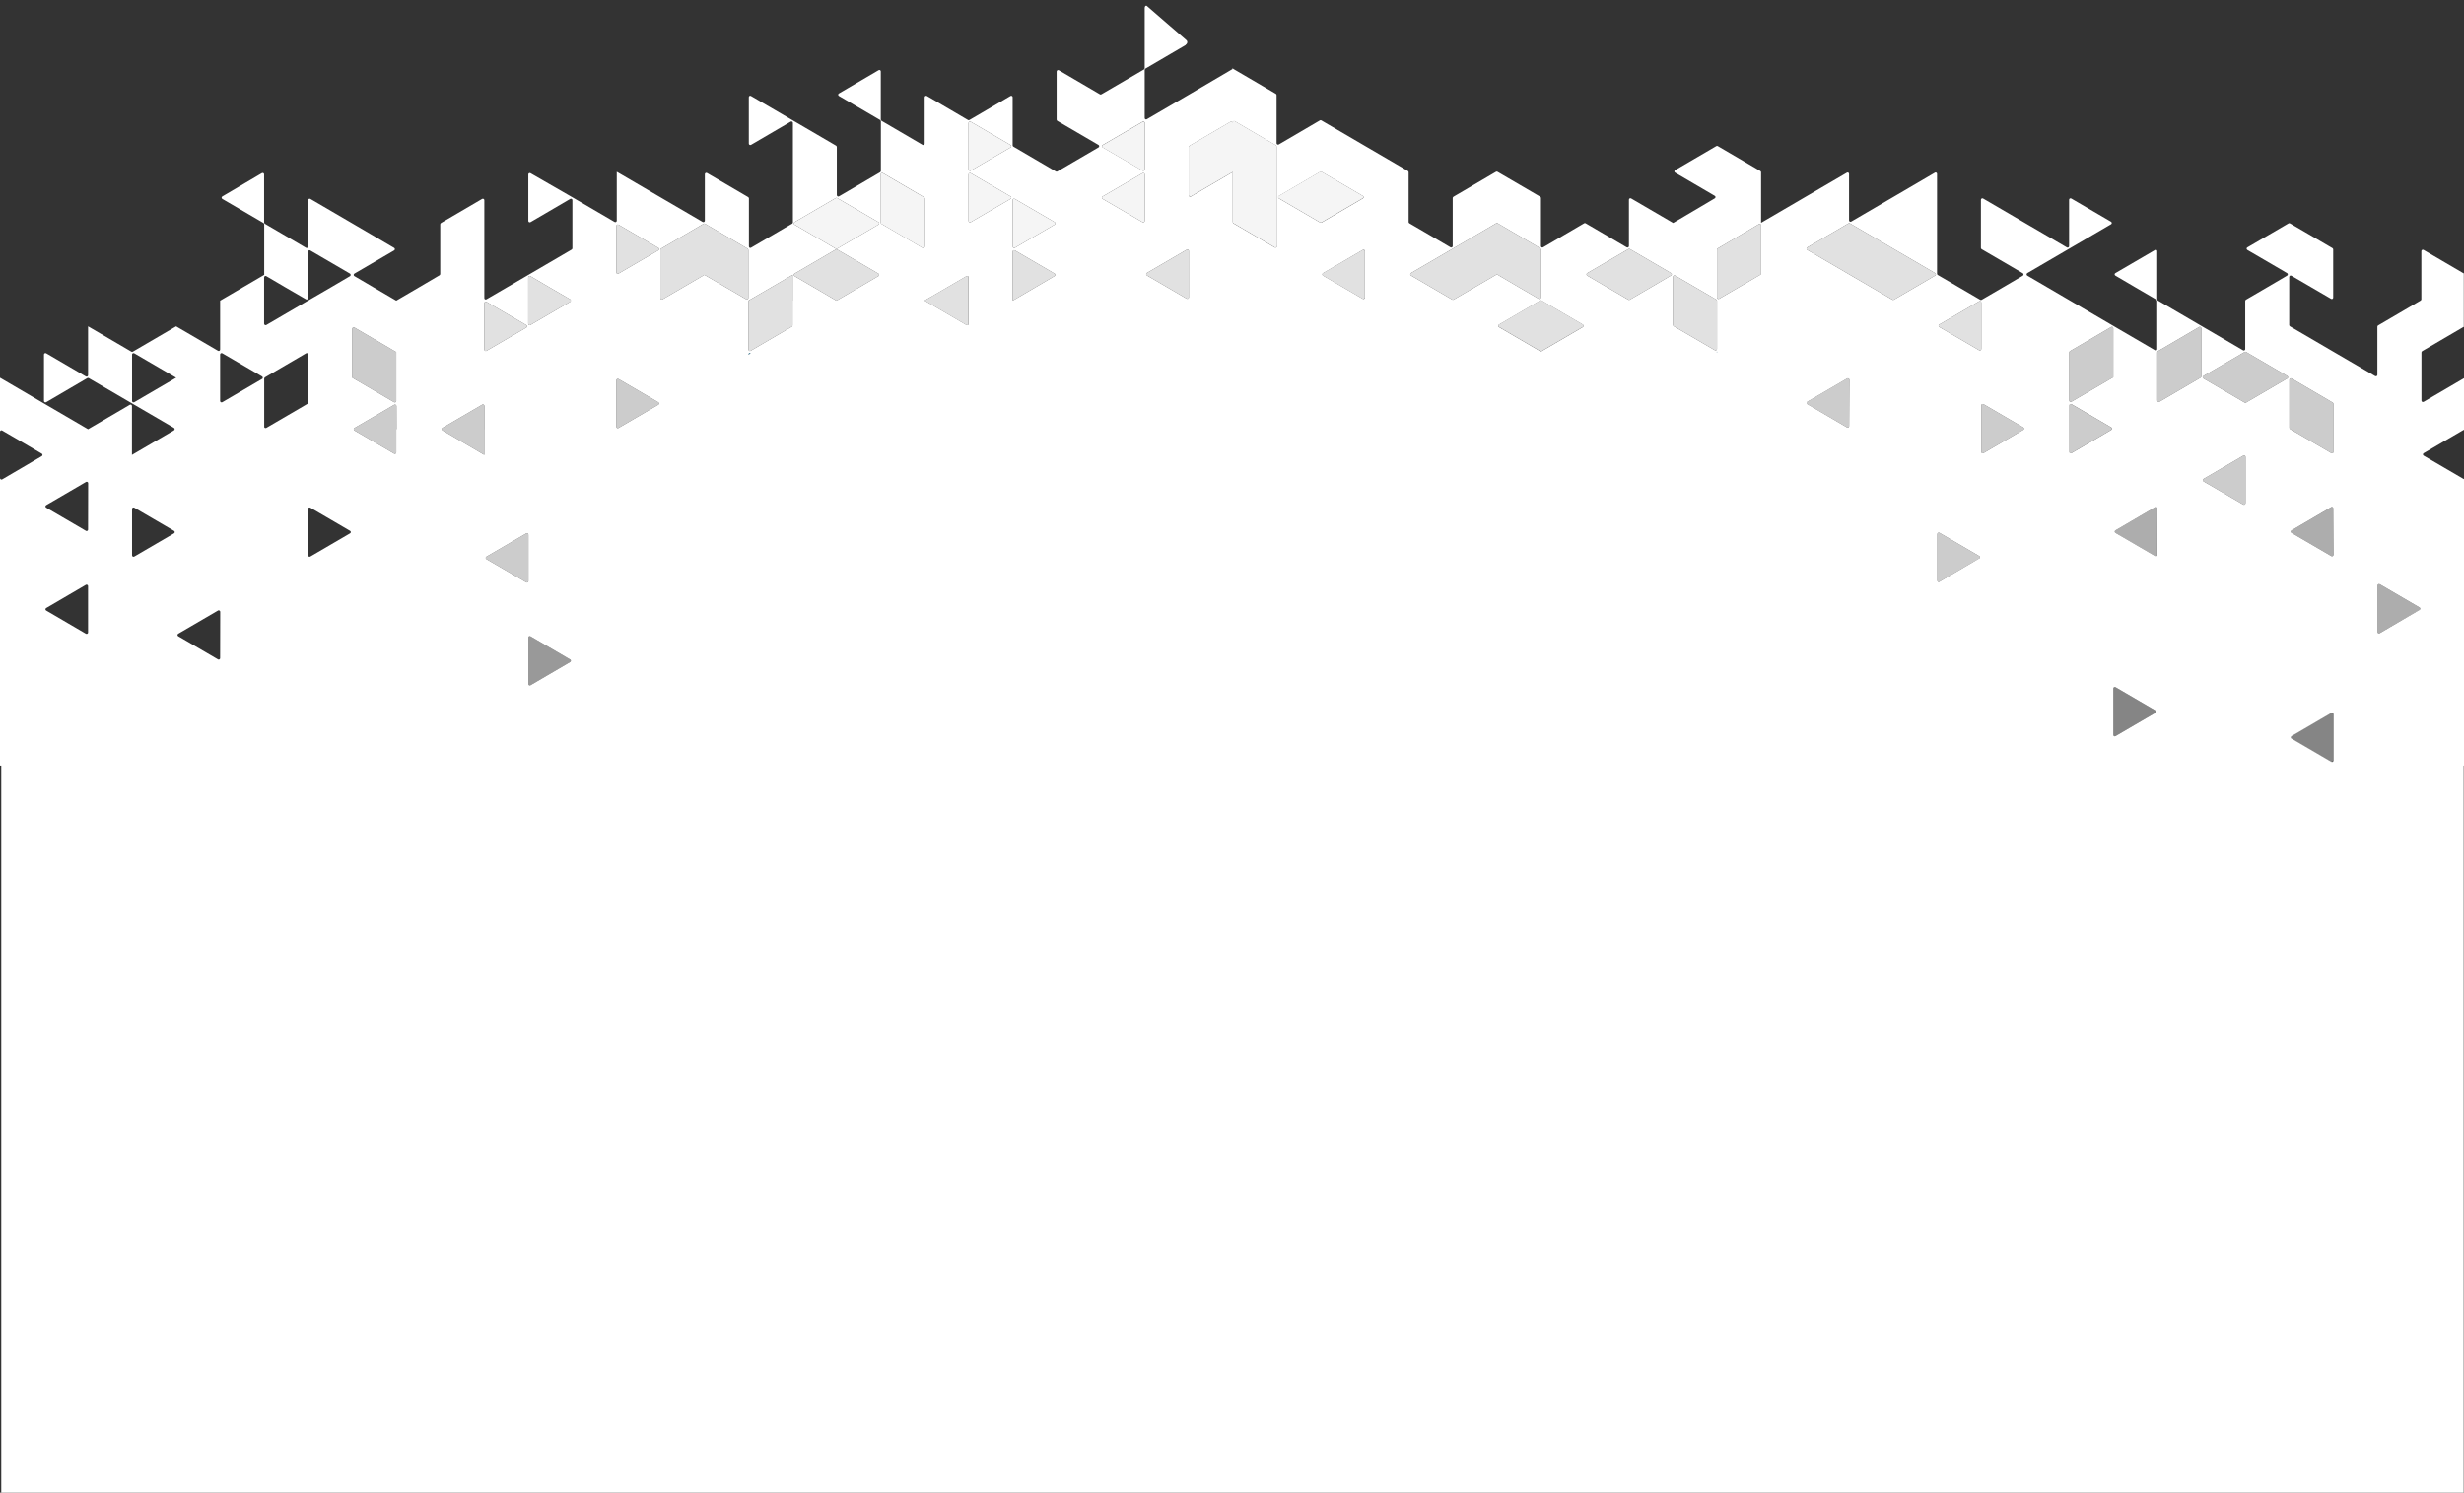 <?xml version="1.0" encoding="utf-8"?>
<!-- Generator: Adobe Illustrator 25.0.0, SVG Export Plug-In . SVG Version: 6.00 Build 0)  -->
<svg version="1.1" id="Layer_1" xmlns="http://www.w3.org/2000/svg" xmlns:xlink="http://www.w3.org/1999/xlink" x="0px" y="0px"
	 viewBox="0 0 2560 1551" style="enable-background:new 0 0 2560 1551;" xml:space="preserve">
<rect x="0" y="0" width="2560" height="1551" fill="#333333" stroke="none"/>
<style type="text/css">
	.st0{fill:#FFFFFF;}
	.st1{fill:none;}
	.st2{opacity:0.5;fill:#FFFFFF;enable-background:new    ;}
	.st3{opacity:0.75;fill:#FFFFFF;enable-background:new    ;}
	.st4{opacity:0.85;fill:#FFFFFF;enable-background:new    ;}
	.st5{opacity:0.5;fill:#009FE3;enable-background:new    ;}
	.st6{opacity:0.95;fill:#FFFFFF;enable-background:new    ;}
	.st7{opacity:0.4;fill:#FFFFFF;enable-background:new    ;}
	.st8{opacity:0.6;fill:#FFFFFF;enable-background:new    ;}
</style>
<g id="Layer_1_1_">
	<rect x="1.3" y="792.6" class="st0" width="2558.4" height="758.6"/>
	<path class="st0" d="M89.3,677.6l-42.8-25c-0.5-0.3-1-0.3-1.5,0l-42.7,25c-0.7,0.4-1.6,0.2-2.1-0.6c-0.1-0.2-0.2-0.5-0.2-0.8v56.1
		l89.3-52.2c0.7-0.4,1-1.3,0.6-2C89.7,677.9,89.5,677.7,89.3,677.6z"/>
	<polygon class="st1" points="686.2,312.3 686.2,312.3 686.2,312.3 	"/>
	<path class="st1" d="M777.6,259.7c0-0.5-0.3-1-0.8-1.3l-44.2-25.9c-0.5-0.3-1-0.3-1.5,0l-44.2,25.9c-0.5,0.3-0.7,0.8-0.7,1.3v50
		c0,0.8,0.7,1.5,1.5,1.5c0.3,0,0.5-0.1,0.7-0.2l20.6-12l22.9-13.4l22.9,13.4l20.6,12c0.7,0.4,1.6,0.2,2.1-0.6
		c0.1-0.2,0.2-0.5,0.2-0.7V259.7z"/>
	<path class="st1" d="M777.6,368.4l2.2-1.3c-0.7-0.4-1.6-0.2-2,0.5C777.7,367.9,777.6,368.1,777.6,368.4z"/>
	<path class="st1" d="M683.9,257.6l-41.3-24.1c-0.7-0.4-1.6-0.2-2,0.5c-0.1,0.2-0.2,0.5-0.2,0.8V283c0,0.8,0.6,1.5,1.5,1.5
		c0.3,0,0.5-0.1,0.8-0.2l41.3-24.1c0.7-0.4,1-1.3,0.6-2.1C684.4,257.9,684.2,257.7,683.9,257.6z"/>
	<path class="st1" d="M592.4,311l-20.7-12l-20.6-12c-0.7-0.4-1.6-0.2-2.1,0.6c-0.1,0.2-0.2,0.5-0.2,0.7v48.2c0,0.8,0.7,1.5,1.5,1.5
		c0.3,0,0.5-0.1,0.7-0.2l41.3-24.1c0.7-0.4,1-1.3,0.6-2C592.9,311.4,592.7,311.1,592.4,311z"/>
	<path class="st1" d="M800.5,299l-22.9,13.4l0,0v50.8c0,0.8,0.7,1.5,1.5,1.5c0.3,0,0.5-0.1,0.8-0.2l42.7-25c0.5-0.3,0.8-0.8,0.8-1.3
		v-52.6l0,0L800.5,299z"/>
	<path class="st1" d="M592.4,685.3l-41.3-24.1c-0.7-0.4-1.6-0.2-2.1,0.6c-0.1,0.2-0.2,0.5-0.2,0.7v48.2c0,0.8,0.7,1.5,1.5,1.5
		c0.3,0,0.5-0.1,0.7-0.2l41.3-24.1c0.7-0.4,1-1.3,0.5-2.1C592.8,685.6,592.7,685.4,592.4,685.3z"/>
	<path class="st1" d="M683.9,418l-41.3-24.1c-0.7-0.4-1.6-0.2-2,0.5c-0.1,0.2-0.2,0.5-0.2,0.8v48.2c0,0.8,0.6,1.5,1.5,1.5
		c0.3,0,0.5-0.1,0.8-0.2l41.3-24.1c0.7-0.4,1-1.4,0.5-2.1C684.3,418.3,684.1,418.1,683.9,418z"/>
	<path class="st1" d="M1049.9,150.6l-41.3-24.1c-0.7-0.4-1.6-0.2-2.1,0.6c-0.1,0.2-0.2,0.5-0.2,0.7v48.2c0,0.8,0.7,1.5,1.5,1.5
		c0.3,0,0.5-0.1,0.7-0.2l41.3-24.1c0.7-0.4,1-1.3,0.6-2C1050.3,151,1050.1,150.8,1049.9,150.6z"/>
	<path class="st1" d="M1054.3,257.5l41.3-24.1c0.7-0.4,1-1.4,0.5-2.1c-0.1-0.2-0.3-0.4-0.5-0.5l-41.3-24.1c-0.7-0.4-1.6-0.2-2,0.5
		c-0.1,0.2-0.2,0.5-0.2,0.8v48.2c0,0.8,0.6,1.5,1.5,1.5C1053.8,257.8,1054.1,257.7,1054.3,257.5z"/>
	<path class="st1" d="M1049.9,204.1l-41.3-24.1c-0.7-0.4-1.6-0.2-2.1,0.5c-0.1,0.2-0.2,0.5-0.2,0.8v48.2c0,0.8,0.7,1.5,1.5,1.5
		c0.3,0,0.5-0.1,0.8-0.2l41.3-24.1c0.7-0.4,1-1.3,0.6-2C1050.3,204.4,1050.1,204.2,1049.9,204.1z"/>
	<path class="st1" d="M1095.6,284.3l-41.3-24.1c-0.7-0.4-1.6-0.2-2,0.5c-0.1,0.2-0.2,0.5-0.2,0.8v50.8L1075,299l20.7-12.1
		c0.7-0.4,1-1.3,0.5-2.1C1096.1,284.6,1095.9,284.4,1095.6,284.3z"/>
	<path class="st1" d="M1004.1,286.9L983.5,299l-22.9,13.4l0,0l43.5,25.4c0.7,0.4,1.6,0.2,2.1-0.5c0.1-0.2,0.2-0.5,0.2-0.8v-48.2
		c0-0.8-0.7-1.5-1.5-1.5C1004.6,286.7,1004.3,286.8,1004.1,286.9z"/>
	<path class="st1" d="M912.6,284.3l-42.8-25c-0.5-0.3-1-0.3-1.5,0l-42.8,25c-0.7,0.4-1,1.4-0.5,2.1c0.1,0.2,0.3,0.4,0.5,0.5
		l20.7,12.1l22.9,13.4L892,299l20.7-12.1c0.7-0.4,1-1.3,0.6-2C913.1,284.6,912.9,284.4,912.6,284.3z"/>
	<path class="st1" d="M960.6,206.3c0-0.5-0.3-1-0.8-1.3l-42.7-25c-0.7-0.4-1.6-0.2-2,0.5c-0.1,0.2-0.2,0.5-0.2,0.8v50
		c0,0.5,0.3,1,0.7,1.3l42.7,25c0.7,0.4,1.6,0.2,2.1-0.5c0.1-0.2,0.2-0.5,0.2-0.8V206.3z"/>
	<path class="st1" d="M912.6,230.8l-42.8-25c-0.5-0.3-1-0.3-1.5,0l-42.8,25c-0.7,0.4-1,1.4-0.5,2.1c0.1,0.2,0.3,0.4,0.5,0.5l42.8,25
		c0.5,0.3,1,0.3,1.5,0l42.8-25c0.7-0.4,1-1.3,0.6-2C913.1,231.2,912.9,231,912.6,230.8z"/>
	<path class="st1" d="M180.8,944.9l-41.3-24.1c-0.7-0.4-1.6-0.2-2.1,0.5c-0.1,0.2-0.2,0.5-0.2,0.8v48.2c0,0.8,0.7,1.5,1.5,1.5
		c0.3,0,0.5-0.1,0.8-0.2l41.3-24.1c0.7-0.4,1-1.4,0.5-2.1C181.2,945.2,181,945,180.8,944.9z"/>
	<path class="st1" d="M139.5,760.4c-0.7-0.4-1.6-0.2-2.1,0.6c-0.1,0.2-0.2,0.5-0.2,0.7v24.1l0,0v24.1c0,0.8,0.7,1.5,1.5,1.5
		c0.3,0,0.5-0.1,0.8-0.2l43.5-25.4l0,0L139.5,760.4z"/>
	<path class="st1" d="M226.5,1027.7l-41.3,24.1c-0.7,0.4-1,1.3-0.6,2c0.1,0.2,0.3,0.4,0.6,0.6l41.3,24.1c0.7,0.4,1.6,0.2,2.1-0.6
		c0.1-0.2,0.2-0.5,0.2-0.7V1029c0-0.8-0.7-1.5-1.5-1.5C226.9,1027.5,226.7,1027.6,226.5,1027.7z"/>
	<path class="st1" d="M89.2,894.1L48,918.2c-0.7,0.4-1,1.3-0.6,2c0.1,0.2,0.3,0.4,0.6,0.6l41.3,24.1c0.7,0.4,1.6,0.2,2.1-0.5
		c0.1-0.2,0.2-0.5,0.2-0.8v-48.2c0-0.8-0.6-1.5-1.5-1.5C89.8,893.8,89.5,893.9,89.2,894.1z"/>
	<path class="st1" d="M272.2,784.5L231,760.4c-0.7-0.4-1.6-0.2-2.1,0.5c-0.1,0.2-0.2,0.5-0.2,0.8v48.2c0,0.8,0.7,1.5,1.5,1.5
		c0.3,0,0.5-0.1,0.8-0.2l41.3-24.1c0.7-0.4,0.9-1.4,0.5-2.1C272.6,784.8,272.5,784.6,272.2,784.5z"/>
	<path class="st1" d="M89.2,1001L48,1025.1c-0.7,0.4-1,1.3-0.6,2c0.1,0.2,0.3,0.4,0.6,0.6l41.3,24.1c0.7,0.4,1.6,0.2,2.1-0.6
		c0.1-0.2,0.2-0.5,0.2-0.7v-48.2c0-0.8-0.7-1.5-1.5-1.5C89.7,1000.8,89.5,1000.9,89.2,1001z"/>
	<path class="st1" d="M366,341.7v24.1l0,0v26.7l0,0l43.5,25.4c0.7,0.4,1.6,0.2,2.1-0.5c0.1-0.2,0.2-0.5,0.2-0.8v-50.8l0,0
		l-43.5-25.4c-0.7-0.4-1.6-0.2-2.1,0.5C366.1,341.2,366,341.4,366,341.7z"/>
	<path class="st1" d="M500.9,420.6l-41.3,24.1c-0.7,0.4-1,1.3-0.6,2c0.1,0.2,0.3,0.4,0.6,0.6l20.6,12.1l22.9,13.4v-50.8
		c0-0.8-0.7-1.5-1.5-1.5C501.4,420.4,501.1,420.5,500.9,420.6z"/>
	<path class="st1" d="M548.9,555.5c0-0.8-0.7-1.5-1.5-1.5c-0.3,0-0.5,0.1-0.8,0.2l-41.3,24.1c-0.7,0.4-1,1.4-0.5,2.1
		c0.1,0.2,0.3,0.4,0.5,0.5l41.3,24.1c0.7,0.4,1.6,0.2,2.1-0.5c0.1-0.2,0.2-0.5,0.2-0.8V555.5z"/>
	<path class="st1" d="M505.4,364.5l41.3-24.1c0.7-0.4,1-1.4,0.5-2.1c-0.1-0.2-0.3-0.4-0.5-0.5l-41.3-24.1c-0.7-0.4-1.6-0.2-2,0.5
		c-0.1,0.2-0.2,0.5-0.2,0.8v48.2c0,0.8,0.7,1.5,1.5,1.5C504.9,364.7,505.2,364.6,505.4,364.5z"/>
	<path class="st1" d="M320.2,812.5v-50.8c0-0.8-0.7-1.5-1.5-1.5c-0.3,0-0.5,0.1-0.8,0.2l-42.7,25c-0.5,0.3-0.8,0.8-0.8,1.3v50
		c0,0.8,0.7,1.5,1.5,1.5c0.3,0,0.5-0.1,0.7-0.2L320.2,812.5L320.2,812.5z"/>
	<path class="st1" d="M363.7,677.6l-41.3-24.1c-0.7-0.4-1.6-0.2-2.1,0.6c-0.1,0.2-0.2,0.5-0.2,0.7V703c0,0.8-0.7,1.5-1.5,1.5
		c-0.3,0-0.5-0.1-0.8-0.2l-20.6-12l-20.6-12c-0.7-0.4-1.6-0.2-2.1,0.5c-0.1,0.2-0.2,0.5-0.2,0.8v48.2c0,0.8,0.7,1.5,1.5,1.5
		c0.3,0,0.5-0.1,0.8-0.2l43.5-25.4l0,0l22.9-13.4l20.6-12.1c0.8,0,1.5-0.5,1.5-1.3C365.2,678.1,364.5,677.4,363.7,677.6z"/>
	<path class="st1" d="M363.7,944.9l-41.3-24.1c-0.7-0.4-1.6-0.2-2.1,0.5c-0.1,0.2-0.2,0.5-0.2,0.8v48.2c0,0.8,0.7,1.5,1.5,1.5
		c0.3,0,0.5-0.1,0.8-0.2l41.3-24.1c0.7-0.4,1-1.3,0.6-2C364.1,945.2,363.9,945,363.7,944.9z"/>
	<path class="st1" d="M409.4,420.6l-41.3,24.1c-0.7,0.4-1,1.4-0.5,2.1c0.1,0.2,0.3,0.4,0.5,0.5l20.6,12.1l20.6,12
		c0.7,0.4,1.6,0.2,2.1-0.6c0.1-0.2,0.2-0.5,0.2-0.7v-48.2c0-0.8-0.7-1.5-1.5-1.5C409.9,420.4,409.7,420.5,409.4,420.6z"/>
	<path class="st1" d="M2239.2,738.2l-41.3-24.1c-0.7-0.4-1.6-0.2-2,0.5c-0.1,0.2-0.2,0.5-0.2,0.8v48.2c0,0.8,0.7,1.5,1.5,1.5
		c0.3,0,0.5-0.1,0.8-0.2l41.3-24.1c0.7-0.4,1-1.3,0.6-2C2239.6,738.5,2239.4,738.3,2239.2,738.2z"/>
	<path class="st1" d="M2239.2,527l-41.3,24.1c-0.7,0.4-1,1.3-0.6,2c0.1,0.2,0.3,0.4,0.6,0.6l41.3,24.1c0.7,0.4,1.6,0.2,2.1-0.5
		c0.1-0.2,0.2-0.5,0.2-0.8v-48.2c0-0.8-0.7-1.5-1.5-1.5C2239.6,526.8,2239.4,526.9,2239.2,527z"/>
	<path class="st1" d="M2284.9,339.8l-42.7,25c-0.5,0.3-0.7,0.8-0.7,1.3v50c0,0.8,0.7,1.5,1.5,1.5c0.3,0,0.5-0.1,0.8-0.2l42.7-25
		c0.5-0.3,0.8-0.8,0.8-1.3v-50c0-0.8-0.7-1.5-1.5-1.5C2285.4,339.6,2285.1,339.7,2284.9,339.8z"/>
	<path class="st1" d="M2102,444.1l-41.3-24.1c-0.7-0.4-1.6-0.2-2.1,0.5c-0.1,0.2-0.2,0.5-0.2,0.8v48.2c0,0.8,0.7,1.5,1.5,1.5
		c0.3,0,0.5-0.1,0.8-0.2l20.6-12l20.7-12.1c0.7-0.4,1-1.4,0.5-2.1C2102.4,444.5,2102.2,444.3,2102,444.1z"/>
	<path class="st1" d="M2330.6,473.5l-41.3,24.1c-0.7,0.4-1,1.4-0.5,2.1c0.1,0.2,0.3,0.4,0.5,0.5l41.3,24.1c0.7,0.4,1.6,0.2,2.1-0.6
		c0.1-0.2,0.2-0.5,0.2-0.7v-48.2c0-0.8-0.7-1.5-1.5-1.5C2331.1,473.3,2330.9,473.4,2330.6,473.5z"/>
	<path class="st1" d="M2195.7,365.2L2195.7,365.2v-24.1c0-0.8-0.7-1.5-1.5-1.5c-0.3,0-0.5,0.1-0.8,0.2l-42.7,25
		c-0.5,0.3-0.8,0.8-0.8,1.3v50c0,0.8,0.7,1.5,1.5,1.5c0.3,0,0.5-0.1,0.8-0.2l43.5-25.4l0,0V365.2z"/>
	<path class="st1" d="M2193.4,444.1l-41.3-24.1c-0.7-0.4-1.6-0.2-2.1,0.6c-0.1,0.2-0.2,0.5-0.2,0.7v48.2c0,0.8,0.7,1.5,1.5,1.5
		c0.3,0,0.5-0.1,0.8-0.2l20.6-12l20.6-12.1c0.7-0.4,1-1.3,0.6-2.1C2193.9,444.5,2193.7,444.3,2193.4,444.1z"/>
	<path class="st1" d="M2422.1,527l-41.3,24.1c-0.7,0.4-1,1.3-0.6,2c0.1,0.2,0.3,0.4,0.6,0.6l41.3,24.1c0.7,0.4,1.6,0.2,2-0.5
		c0.1-0.2,0.2-0.5,0.2-0.8v-48.2c0-0.8-0.7-1.5-1.5-1.5C2422.6,526.8,2422.4,526.9,2422.1,527z"/>
	<path class="st1" d="M2376.4,390.7l-42.8-25c-0.5-0.3-1-0.3-1.5,0l-42.8,25c-0.7,0.4-1,1.4-0.5,2.1c0.1,0.2,0.3,0.4,0.5,0.5
		l42.8,25c0.5,0.3,1,0.3,1.5,0l42.8-25c0.7-0.4,1-1.4,0.5-2.1C2376.8,391,2376.6,390.8,2376.4,390.7z"/>
	<path class="st1" d="M2423.6,418.3l-42.7-25c-0.7-0.4-1.6-0.2-2.1,0.5c-0.1,0.2-0.2,0.5-0.2,0.8v50c0,0.5,0.3,1,0.8,1.3l22.1,12.9
		l20.6,12c0.7,0.4,1.6,0.2,2-0.5c0.1-0.2,0.2-0.5,0.2-0.8v-50C2424.4,419,2424.1,418.5,2423.6,418.3z"/>
	<path class="st1" d="M2513.7,631.3l-41.3-24.1c-0.7-0.4-1.6-0.2-2,0.5c-0.1,0.2-0.2,0.5-0.2,0.8v48.2c0,0.8,0.6,1.5,1.5,1.5
		c0.3,0,0.5-0.1,0.8-0.2l41.3-24.1c0.7-0.4,1-1.4,0.5-2.1C2514.1,631.6,2513.9,631.4,2513.7,631.3z"/>
	<path class="st1" d="M2058.4,314.4c0-0.8-0.7-1.5-1.5-1.5c-0.3,0-0.5,0.1-0.8,0.2l-41.3,24.1c-0.7,0.4-1,1.4-0.5,2.1
		c0.1,0.2,0.3,0.4,0.5,0.5l41.3,24.1c0.7,0.4,1.6,0.2,2.1-0.6c0.1-0.2,0.2-0.5,0.2-0.7V314.4z"/>
	<path class="st1" d="M2422.1,740.8l-41.3,24.1c-0.7,0.4-1,1.3-0.6,2c0.1,0.2,0.3,0.4,0.6,0.6l41.3,24.1c0.7,0.4,1.6,0.2,2-0.5
		c0.1-0.2,0.2-0.5,0.2-0.8v-48.2c0-0.8-0.7-1.5-1.5-1.5C2422.6,740.6,2422.4,740.7,2422.1,740.8z"/>
	<path class="st1" d="M1187.1,180l-41.3,24.1c-0.7,0.4-1,1.3-0.6,2c0.1,0.2,0.3,0.4,0.6,0.6l41.3,24.1c0.7,0.4,1.6,0.2,2.1-0.5
		c0.1-0.2,0.2-0.5,0.2-0.8v-48.2c0-0.8-0.7-1.5-1.5-1.5C1187.6,179.8,1187.3,179.9,1187.1,180z"/>
	<path class="st1" d="M1415.8,203.6l-42.8-25c-0.5-0.3-1-0.3-1.5,0l-42.8,25c-0.7,0.4-1,1.3-0.6,2c0.1,0.2,0.3,0.4,0.6,0.6l42.8,25
		c0.5,0.3,1,0.3,1.5,0l42.8-25c0.7-0.4,1-1.3,0.6-2C1416.2,203.9,1416,203.7,1415.8,203.6z"/>
	<path class="st1" d="M1325.8,151l-42.7-25c-0.7-0.4-1.6-0.2-2.1,0.6c-0.1,0.2-0.2,0.5-0.2,0.7v0.6c0-0.8-0.7-1.5-1.5-1.5
		c-0.3,0-0.5,0.1-0.8,0.2l-42.7,25c-0.5,0.3-0.7,0.8-0.7,1.3v50c0,0.8,0.7,1.5,1.5,1.5c0.3,0,0.5-0.1,0.7-0.2l43.5-25.4v52
		c0,0.5,0.3,1,0.8,1.3l42.7,25c0.7,0.4,1.6,0.2,2-0.5c0.1-0.2,0.2-0.5,0.2-0.8V152.2C1326.5,151.7,1326.3,151.3,1325.8,151z"/>
	<path class="st1" d="M1598.8,310.5c0.7,0.4,1.6,0.2,2.1-0.5c0.1-0.2,0.2-0.5,0.2-0.8v-50c0-0.5-0.3-1-0.8-1.3L1556,232
		c-0.5-0.3-1-0.3-1.5,0l-45,26.3l-43.5,25.5c-0.7,0.4-1,1.4-0.5,2.1c0.1,0.2,0.3,0.4,0.5,0.5l20.7,12.1l22.1,12.9
		c0.5,0.3,1,0.3,1.5,0l22.1-12.9l22.1-12.9c0.5-0.3,1-0.3,1.5,0l22.1,12.9L1598.8,310.5z"/>
	<path class="st1" d="M1415.8,259.6l-41.3,24.1c-0.7,0.4-1,1.4-0.5,2.1c0.1,0.2,0.3,0.4,0.5,0.5l20.7,12.1l20.6,12
		c0.7,0.4,1.6,0.2,2.1-0.6c0.1-0.2,0.2-0.5,0.2-0.7v-48.2c0-0.8-0.7-1.5-1.5-1.5C1416.3,259.4,1416,259.5,1415.8,259.6z"/>
	<path class="st1" d="M2056.2,577.8l-41.2-24.1c-0.7-0.4-1.6-0.2-2,0.5c-0.1,0.2-0.2,0.5-0.2,0.8v48.2c0,0.8,0.7,1.5,1.5,1.5
		c0.3,0,0.5-0.1,0.8-0.2l41.3-24.1c0.7-0.4,0.9-1.3,0.5-2.1C2056.6,578.1,2056.5,577.9,2056.2,577.8z"/>
	<path class="st1" d="M1187.1,126.5l-41.3,24.1c-0.7,0.4-1,1.3-0.6,2c0.1,0.2,0.3,0.4,0.6,0.6l41.3,24.1c0.7,0.4,1.6,0.2,2.1-0.6
		c0.1-0.2,0.2-0.5,0.2-0.7v-48.2c0-0.8-0.7-1.5-1.5-1.5C1187.5,126.3,1187.3,126.4,1187.1,126.5z"/>
	<path class="st1" d="M1232.9,259.4l-41.3,24.1c-0.7,0.4-1,1.4-0.5,2.1c0.1,0.2,0.3,0.4,0.5,0.5l41.3,24.1c0.7,0.4,1.6,0.2,2.1-0.5
		c0.1-0.2,0.2-0.5,0.2-0.8v-48.2c0-0.8-0.7-1.5-1.5-1.5C1233.4,259.2,1233.1,259.3,1232.9,259.4z"/>
	<path class="st1" d="M1919,393.3l-41.3,24.1c-0.7,0.4-1,1.4-0.5,2.1c0.1,0.2,0.3,0.4,0.5,0.5l41.3,24.1c0.7,0.4,1.6,0.2,2.1-0.6
		c0.1-0.2,0.2-0.5,0.2-0.7v-48.2c0-0.8-0.7-1.5-1.5-1.5C1919.5,393.1,1919.2,393.2,1919,393.3z"/>
	<path class="st1" d="M1827.5,232.9l-42.8,25.3c-0.5,0.3-0.7,0.8-0.7,1.3v49.7c0,0.8,0.7,1.5,1.5,1.5c0.3,0,0.5-0.1,0.8-0.2l20.6-12
		l22.1-13c0.5-0.3,0.8-0.8,0.8-1.3v-50c0-0.8-0.7-1.5-1.6-1.5C1827.9,232.7,1827.7,232.8,1827.5,232.9z"/>
	<path class="st1" d="M1783.2,365.7h1.5C1784.3,365.4,1783.7,365.4,1783.2,365.7z"/>
	<path class="st1" d="M2010.5,283.8l-43.5-25.4l-45-26.3c-0.5-0.3-1-0.3-1.5,0l-42.8,25c-0.7,0.4-1,1.4-0.5,2.1
		c0.1,0.2,0.3,0.4,0.5,0.5l43.5,25.4l22.9,13.4l22.1,12.9c0.5,0.3,1,0.3,1.5,0l22.1-12.9l20.7-12.1c0.7-0.4,0.9-1.4,0.5-2.1
		C2010.9,284.1,2010.7,283.9,2010.5,283.8z"/>
	<path class="st1" d="M1784,362.6v-50c0-0.5-0.3-1-0.7-1.3l-22.1-12.9l-20.6-12c-0.7-0.4-1.6-0.2-2.1,0.5c-0.1,0.2-0.2,0.5-0.2,0.8
		v50c0,0.5,0.3,1,0.8,1.3l42.7,25c0.7,0.4,1.6,0.2,2-0.5C1783.9,363.2,1784,362.9,1784,362.6z"/>
	<path class="st1" d="M1736,283.8l-42.8-25c-0.5-0.3-1-0.3-1.5,0l-42.8,25c-0.7,0.4-1,1.4-0.5,2.1c0.1,0.2,0.3,0.4,0.5,0.5
		l20.7,12.1l22.1,12.9c0.5,0.3,1,0.3,1.5,0l22.1-12.9l20.6-12.1c0.7-0.4,1-1.4,0.5-2.1C1736.4,284.1,1736.2,283.9,1736,283.8z"/>
	<path class="st1" d="M1644.5,337.2l-42.8-25c-0.5-0.3-1-0.3-1.5,0l-42.8,25c-0.7,0.4-1,1.4-0.5,2.1c0.1,0.2,0.3,0.4,0.5,0.5
		l42.8,25c0.5,0.3,1,0.3,1.5,0l42.8-25c0.7-0.4,1-1.4,0.5-2.1C1644.9,337.5,1644.8,337.3,1644.5,337.2z"/>
	<path class="st0" d="M2560,497.8c-0.2,0-0.4-0.1-0.6-0.2l-41.3-24.1c-0.7-0.4-1-1.4-0.5-2.1c0.1-0.2,0.3-0.4,0.5-0.5l20.7-12.1
		l20.6-12c0.2-0.1,0.4-0.2,0.6-0.2v-53.6l-41.9,24.5c-0.7,0.4-1.6,0.2-2.1-0.5c-0.1-0.2-0.2-0.5-0.2-0.8v-50c0-0.5,0.3-1,0.7-1.3
		l42.7-25c0.2-0.1,0.4-0.2,0.6-0.2v-55.7c-0.2,0-0.4-0.1-0.6-0.2l-41.2-24.1c-0.7-0.4-1.6-0.2-2.1,0.5c-0.1,0.2-0.2,0.5-0.2,0.8v50
		c0,0.5-0.3,1-0.8,1.3l-44.2,25.9c-0.5,0.3-0.7,0.8-0.7,1.3v50c0,0.8-0.7,1.5-1.5,1.5c-0.3,0-0.5-0.1-0.8-0.2l-43.5-25.4l-45-26.3
		c-0.5-0.3-0.7-0.8-0.8-1.3v-50c0-0.8,0.7-1.5,1.5-1.5c0.3,0,0.5,0.1,0.8,0.2l20.6,12l20.6,12c0.7,0.4,1.6,0.2,2-0.5
		c0.1-0.2,0.2-0.5,0.2-0.8v-50c0-0.5-0.3-1-0.7-1.3l-44.2-25.8c-0.5-0.3-1-0.3-1.5,0l-42.8,25c-0.7,0.4-1,1.4-0.5,2.1
		c0.1,0.2,0.3,0.4,0.5,0.5l41.3,24.1c0.7,0.4,1,1.4,0.5,2.1c-0.1,0.2-0.3,0.4-0.5,0.5l-20.6,12.1l-22.1,12.9
		c-0.5,0.3-0.8,0.8-0.8,1.3v50c0,0.8-0.7,1.5-1.5,1.5c-0.3,0-0.5-0.1-0.7-0.2l-43.5-25.4l-45-26.3c-0.5-0.3-0.7-0.8-0.7-1.3v-50
		c0-0.8-0.7-1.5-1.5-1.5c-0.3,0-0.5,0.1-0.7,0.2l-41.3,24.1c-0.7,0.4-1,1.3-0.6,2c0.1,0.2,0.3,0.4,0.6,0.6l20.6,12.1l22.1,12.9
		c0.5,0.3,0.7,0.8,0.8,1.3v50c0,0.8-0.7,1.5-1.5,1.5c-0.3,0-0.5-0.1-0.7-0.2l-43.5-25.4l-45.7-26.7l-22.9-13.4l-20.7-12.1
		c-0.7-0.4-1-1.4-0.5-2.1c0.1-0.2,0.3-0.4,0.5-0.5l43.5-25.4l43.5-25.4c0.7-0.4,1-1.4,0.5-2.1c-0.1-0.2-0.3-0.4-0.5-0.5l-41.3-24.1
		c-0.7-0.4-1.6-0.2-2.1,0.5c-0.1,0.2-0.2,0.5-0.2,0.8v48.2c0,0.8-0.7,1.5-1.5,1.5c-0.3,0-0.5-0.1-0.8-0.2l-43.5-25.4l-43.5-25.4
		c-0.7-0.4-1.6-0.2-2.1,0.5c-0.1,0.2-0.2,0.5-0.2,0.8v50c0,0.5,0.3,1,0.7,1.3l42.8,25c0.7,0.4,1,1.4,0.5,2.1
		c-0.1,0.2-0.3,0.4-0.5,0.5l-20.6,12.1l-22.1,12.9c-0.5,0.3-1,0.3-1.5,0l-22.1-12.9l-22.1-12.9c-0.5-0.3-0.7-0.8-0.7-1.3V180.7
		c0-0.8-0.7-1.5-1.5-1.5c-0.3,0-0.5,0.1-0.7,0.2l-43.4,25.4l-43.5,25.4c-0.7,0.4-1.6,0.2-2.1-0.5c-0.1-0.2-0.2-0.5-0.2-0.8v-48.2
		c0-0.8-0.7-1.5-1.5-1.5c-0.3,0-0.5,0.1-0.7,0.2l-43.5,25.4l-45.7,26.7l0,0V179c0-0.5-0.3-1-0.8-1.3l-44.2-25.9
		c-0.5-0.3-1-0.3-1.5,0l-42.8,25c-0.7,0.4-1,1.3-0.6,2c0.1,0.2,0.3,0.4,0.6,0.6l41.2,24.1c0.7,0.4,1,1.3,0.5,2.1
		c-0.1,0.2-0.3,0.4-0.5,0.5l-43.3,25.6l-0.1-0.1l-43.5-25.4c-0.7-0.4-1.6-0.2-2.1,0.5c-0.1,0.2-0.2,0.5-0.2,0.8v48.2
		c0,0.8-0.7,1.5-1.5,1.5c-0.3,0-0.5-0.1-0.8-0.2l-42.7-25c-0.5-0.3-1-0.3-1.5,0l-42.7,25c-0.7,0.4-1.6,0.2-2-0.5
		c-0.1-0.2-0.2-0.5-0.2-0.8v-50c0-0.5-0.3-1-0.8-1.3l-44.4-25.9c-0.5-0.3-1-0.3-1.5,0l-44.2,25.9c-0.5,0.3-0.7,0.8-0.8,1.3v50
		c0,0.8-0.7,1.5-1.5,1.5c-0.3,0-0.5-0.1-0.8-0.2l-42.7-25c-0.5-0.3-0.8-0.8-0.8-1.3V179c0-0.5-0.3-1-0.7-1.3l-45-26.3l-45-26.3
		c-0.5-0.3-1-0.3-1.5,0l-42.7,25c-0.7,0.4-1.6,0.2-2.1-0.6c-0.1-0.2-0.2-0.5-0.2-0.7v-50c0-0.5-0.3-1-0.7-1.3l-44.2-25.9
		c-0.5-0.3-0.7-0.8-0.8-1.3v1.4l0,0L1235,98.5l-43.5,25.4c-0.7,0.4-1.6,0.2-2-0.5c-0.1-0.2-0.2-0.5-0.2-0.8v-50c0-0.5,0.3-1,0.7-1.3
		l42-24.6h-0.3l1.1-1c1-1.1,1-2.8,0-3.8l-41.2-35.7c-1-0.9-2.3,0.2-2.3,1.9v38.7l0,0v24.1c0,0.5-0.3,1-0.8,1.3L1144.3,98
		c-0.5,0.3-1,0.3-1.5,0l-42.7-25c-0.7-0.4-1.6-0.2-2.1,0.6c-0.1,0.2-0.2,0.5-0.2,0.7v50c0,0.5,0.3,1,0.7,1.3l42.8,25
		c0.7,0.4,1,1.4,0.5,2.1c-0.1,0.2-0.3,0.4-0.5,0.5l-42.8,25c-0.5,0.3-1,0.3-1.5,0l-44.2-25.9c-0.5-0.3-0.7-0.8-0.7-1.3v-50
		c0-0.8-0.7-1.5-1.5-1.5c-0.3,0-0.5,0.1-0.7,0.2l-42.7,25c-0.5,0.3-1,0.3-1.5,0l-42.7-25c-0.7-0.4-1.6-0.2-2.1,0.6
		c-0.1,0.2-0.2,0.5-0.2,0.7v48.2c0,0.8-0.7,1.5-1.5,1.5c-0.3,0-0.5-0.1-0.7-0.2l-42.7-25c-0.5-0.3-0.7-0.8-0.7-1.3v-50
		c0-0.8-0.7-1.5-1.5-1.5c-0.3,0-0.5,0.1-0.7,0.2l-41.3,24.2c-0.7,0.4-1,1.3-0.6,2c0.1,0.2,0.3,0.4,0.6,0.6l42.8,25
		c0.5,0.3,0.7,0.8,0.8,1.3v51.7c0,0.5-0.3,1-0.8,1.3l-42.7,25c-0.7,0.4-1.6,0.2-2.1-0.6c-0.1-0.2-0.2-0.5-0.2-0.7v-50
		c0-0.5-0.3-1-0.7-1.3l-45-26.3l-43.5-25.4c-0.7-0.4-1.6-0.2-2,0.5c-0.1,0.2-0.2,0.5-0.2,0.8v48.2c0,0.8,0.7,1.5,1.5,1.5
		c0.3,0,0.5-0.1,0.8-0.2l41.2-24.1c0.7-0.4,1.6-0.2,2.1,0.6c0.1,0.2,0.2,0.5,0.2,0.7v103.4c0,0.5-0.3,1-0.8,1.3l-42.7,25
		c-0.7,0.4-1.6,0.2-2-0.5c-0.1-0.2-0.2-0.5-0.2-0.8v-50c0-0.5-0.3-1-0.8-1.3l-42.7-25c-0.7-0.4-1.6-0.2-2.1,0.5
		c-0.1,0.2-0.2,0.5-0.2,0.8v48.2c0,0.8-0.7,1.5-1.5,1.5c-0.3,0-0.5-0.1-0.8-0.2l-43.5-25.4l-45.7-26.7v50.8c0,0.8-0.7,1.5-1.5,1.5
		c-0.3,0-0.5-0.1-0.8-0.2l-43.5-25.4L551.2,180c-0.7-0.4-1.6-0.2-2.1,0.5c-0.1,0.2-0.2,0.5-0.2,0.8v48.2c0,0.8,0.7,1.5,1.5,1.5
		c0.3,0,0.5-0.1,0.8-0.2l41.2-24.1c0.7-0.4,1.6-0.2,2.1,0.5c0.1,0.2,0.2,0.5,0.2,0.8v50c0,0.5-0.3,1-0.7,1.3l-45,26.3l0,0L526,299
		l-20.6,12c-0.7,0.4-1.6,0.2-2-0.5c-0.1-0.2-0.2-0.5-0.2-0.8V208c0-0.8-0.7-1.5-1.5-1.5c-0.3,0-0.5,0.1-0.8,0.2l-42.7,25
		c-0.5,0.3-0.7,0.8-0.8,1.3v51.7c0,0.5-0.3,1-0.7,1.3l-22.1,13l-22.9,13.4L388.8,299l-20.6-12.1c-0.7-0.4-1-1.4-0.5-2.1
		c0.1-0.2,0.3-0.4,0.5-0.5l41.3-24.1c0.7-0.4,1-1.4,0.5-2.1c-0.1-0.2-0.3-0.4-0.5-0.5L366,232.1l-43.5-25.4
		c-0.7-0.4-1.6-0.2-2.1,0.5c-0.1,0.2-0.2,0.5-0.2,0.8v48.2c0,0.8-0.6,1.5-1.5,1.5c-0.3,0-0.5-0.1-0.8-0.2l-42.7-25
		c-0.5-0.3-0.8-0.8-0.8-1.3v-50c0-0.8-0.7-1.5-1.5-1.5c-0.3,0-0.5,0.1-0.8,0.2L231,204.1c-0.7,0.4-1,1.4-0.5,2.1
		c0.1,0.2,0.3,0.4,0.5,0.5l42.8,25c0.5,0.3,0.7,0.8,0.7,1.3v52.6L251.6,299l-22.9,13.4l0,0v50.8c0,0.8-0.7,1.5-1.5,1.5
		c-0.3,0-0.5-0.1-0.7-0.2L183,339.1l-45,26.3c-0.5,0.3-1,0.3-1.5,0l-45-26.3v50.8c0,0.8-0.7,1.5-1.5,1.5c-0.3,0-0.5-0.1-0.8-0.2
		L48,367.1c-0.7-0.4-1.6-0.2-2.1,0.5c-0.1,0.2-0.2,0.5-0.2,0.8v48.2c0,0.8,0.7,1.5,1.5,1.5c0.3,0,0.5-0.1,0.8-0.2l42.7-25
		c0.5-0.3,1-0.3,1.5,0l45,26.3l43.5,25.4c0.7,0.4,1,1.4,0.5,2.1c-0.1,0.2-0.3,0.4-0.5,0.5l-20.7,12.1l-22.9,13.4v-50.8
		c0-0.8-0.7-1.5-1.5-1.5c-0.3,0-0.5,0.1-0.7,0.2L91.5,446l-45.7-26.7L0,392.5v56.1c0-0.8,0.7-1.5,1.5-1.5c0.3,0,0.5,0.1,0.7,0.2
		l20.6,12l20.6,12.1c0.7,0.4,1,1.3,0.5,2.1c-0.1,0.2-0.3,0.4-0.5,0.5L2.3,498.1c-0.7,0.4-1.6,0.2-2.1-0.6c-0.1-0.2-0.2-0.5-0.2-0.7
		v298.8h2560V497.8z M91.5,657.2c0,0.8-0.7,1.5-1.5,1.5c-0.3,0-0.5-0.1-0.8-0.2L48,634.4c-0.7-0.4-1-1.3-0.6-2
		c0.1-0.2,0.3-0.4,0.6-0.6l41.2-24.1c0.7-0.4,1.6-0.2,2.1,0.6c0.1,0.2,0.2,0.5,0.2,0.7L91.5,657.2z M91.5,550.3
		c0,0.8-0.7,1.5-1.5,1.5c-0.3,0-0.5-0.1-0.7-0.2L48,527.5c-0.7-0.4-1-1.3-0.6-2c0.1-0.2,0.3-0.4,0.6-0.6l41.3-24.1
		c0.7-0.4,1.6-0.2,2.1,0.5c0.1,0.2,0.2,0.5,0.2,0.8L91.5,550.3z M180.8,554.2l-41.3,24.1c-0.7,0.4-1.6,0.2-2.1-0.5
		c-0.1-0.2-0.2-0.5-0.2-0.8v-48.2c0-0.8,0.7-1.5,1.5-1.5c0.3,0,0.5,0.1,0.8,0.2l41.3,24.1c0.7,0.4,1,1.4,0.5,2.1
		C181.2,553.9,181,554.1,180.8,554.2z M139.5,417.9c-0.7,0.4-1.6,0.2-2.1-0.5c-0.1-0.2-0.2-0.5-0.2-0.8v-24.1l0,0v-24.1
		c0-0.8,0.7-1.5,1.5-1.5c0.3,0,0.5,0.1,0.8,0.2l43.5,25.4l0,0L139.5,417.9z M228.7,683.9c0,0.8-0.7,1.5-1.5,1.5
		c-0.3,0-0.5-0.1-0.7-0.2l-41.3-24.1c-0.7-0.4-1-1.3-0.6-2c0.1-0.2,0.3-0.4,0.6-0.6l41.3-24.1c0.7-0.4,1.6-0.2,2.1,0.6
		c0.1,0.2,0.2,0.5,0.2,0.7L228.7,683.9z M272.2,393.8L231,417.9c-0.7,0.4-1.6,0.2-2.1-0.5c-0.1-0.2-0.2-0.5-0.2-0.8v-48.2
		c0-0.8,0.7-1.5,1.5-1.5c0.3,0,0.5,0.1,0.8,0.2l41.3,24.1c0.7,0.4,0.9,1.4,0.5,2.1C272.6,393.5,272.5,393.7,272.2,393.8L272.2,393.8
		z M274.5,443.4v-50c0-0.5,0.3-1,0.8-1.3l42.7-25c0.7-0.4,1.6-0.2,2,0.5c0.1,0.2,0.2,0.5,0.2,0.8v50.8l0,0l-43.5,25.4
		c-0.7,0.4-1.6,0.2-2.1-0.5C274.5,443.9,274.5,443.6,274.5,443.4L274.5,443.4z M363.7,554.2l-41.3,24.1c-0.7,0.4-1.6,0.2-2.1-0.5
		c-0.1-0.2-0.2-0.5-0.2-0.8v-48.2c0-0.8,0.7-1.5,1.5-1.5c0.3,0,0.5,0.1,0.8,0.2l41.3,24.1c0.7,0.4,1,1.3,0.6,2
		C364.1,553.9,363.9,554.1,363.7,554.2L363.7,554.2z M363.7,286.9L343.1,299l-22.9,13.3l0,0l-43.5,25.4c-0.7,0.4-1.6,0.2-2.1-0.6
		c-0.1-0.2-0.2-0.5-0.2-0.7v-48.2c0-0.8,0.7-1.5,1.5-1.5c0.3,0,0.5,0.1,0.7,0.2l20.6,12.1l20.7,12c0.7,0.4,1.6,0.2,2-0.5
		c0.1-0.2,0.2-0.5,0.2-0.8v-48.2c0-0.8,0.7-1.5,1.5-1.5c0.3,0,0.5,0.1,0.7,0.2l41.3,24.1c0.7,0.4,0.9,1.3,0.5,2.1
		C364.1,286.6,364,286.8,363.7,286.9L363.7,286.9z M411.7,446v24.1c0,0.8-0.7,1.5-1.5,1.5c-0.3,0-0.5-0.1-0.7-0.2l-20.6-12
		l-20.6-12.1c-0.7-0.4-1-1.4-0.5-2.1c0.1-0.2,0.3-0.4,0.5-0.5l41.3-24.1c0.7-0.4,1.6-0.2,2.1,0.6c0.1,0.2,0.2,0.5,0.2,0.7V446z
		 M411.7,365.8v50.8c0,0.8-0.7,1.5-1.5,1.5c-0.3,0-0.5-0.1-0.8-0.2L366,392.5l0,0v-26.7l0,0v-24.1c0-0.8,0.7-1.5,1.5-1.5
		c0.3,0,0.5,0.1,0.8,0.2L411.7,365.8L411.7,365.8z M503.2,446v26.7l-22.9-13.4l-20.6-12.1c-0.7-0.4-1-1.3-0.6-2
		c0.1-0.2,0.3-0.4,0.6-0.6l41.3-24.1c0.7-0.4,1.6-0.2,2.1,0.6c0.1,0.2,0.2,0.5,0.2,0.7V446z M503.2,363.2V315c0-0.8,0.7-1.5,1.5-1.5
		c0.3,0,0.5,0.1,0.8,0.2l41.3,24.1c0.7,0.4,1,1.4,0.5,2.1c-0.1,0.2-0.3,0.4-0.5,0.5l-41.3,24.1c-0.7,0.4-1.6,0.2-2-0.5
		C503.2,363.7,503.2,363.5,503.2,363.2L503.2,363.2z M546.7,605.1L505.4,581c-0.7-0.4-1-1.4-0.5-2.1c0.1-0.2,0.3-0.4,0.5-0.5
		l41.3-24.1c0.7-0.4,1.6-0.2,2.1,0.5c0.1,0.2,0.2,0.5,0.2,0.8v48.2c0,0.8-0.7,1.5-1.5,1.5C547.1,605.3,546.9,605.2,546.7,605.1
		L546.7,605.1z M592.4,687.9L551.2,712c-0.7,0.4-1.6,0.2-2.1-0.6c-0.1-0.2-0.2-0.5-0.2-0.7v-48.2c0-0.8,0.7-1.5,1.5-1.5
		c0.3,0,0.5,0.1,0.7,0.2l41.3,24.1c0.7,0.4,1,1.3,0.5,2.1C592.8,687.6,592.7,687.7,592.4,687.9L592.4,687.9z M592.4,313.6
		l-41.3,24.1c-0.7,0.4-1.6,0.2-2.1-0.6c-0.1-0.2-0.2-0.5-0.2-0.7v-48.2c0-0.8,0.7-1.5,1.5-1.5c0.3,0,0.5,0.1,0.7,0.2l20.6,12.1
		l20.7,12c0.7,0.4,1,1.3,0.6,2C592.9,313.3,592.7,313.5,592.4,313.6L592.4,313.6z M683.9,420.6l-41.3,24.1c-0.7,0.4-1.6,0.2-2-0.5
		c-0.1-0.2-0.2-0.5-0.2-0.8v-48.2c0-0.8,0.6-1.5,1.5-1.5c0.3,0,0.5,0.1,0.8,0.2l41.3,24.1c0.7,0.4,0.9,1.4,0.5,2.1
		C684.3,420.3,684.1,420.4,683.9,420.6L683.9,420.6z M683.9,260.2l-41.3,24.1c-0.7,0.4-1.6,0.2-2-0.5c-0.1-0.2-0.2-0.5-0.2-0.8
		v-48.2c0-0.8,0.7-1.5,1.5-1.5c0.3,0,0.5,0.1,0.8,0.2l41.3,24.1c0.7,0.4,0.9,1.4,0.5,2.1C684.3,259.9,684.1,260,683.9,260.2
		L683.9,260.2z M686.1,312.3L686.1,312.3z M775.4,311l-20.6-12l-22.9-13.4L709,299l-20.6,12c-0.7,0.4-1.6,0.2-2.1-0.6
		c-0.1-0.2-0.2-0.5-0.2-0.7v-50c0-0.5,0.3-1,0.7-1.3l44.2-25.9c0.5-0.3,1-0.3,1.5,0l44.2,25.9c0.5,0.3,0.7,0.8,0.8,1.3v50
		c0,0.8-0.7,1.5-1.5,1.5C775.8,311.2,775.6,311.1,775.4,311z M777.6,368.4c0-0.8,0.6-1.5,1.5-1.5c0.3,0,0.5,0.1,0.8,0.2L777.6,368.4
		z M823.4,312.3v25.9c0,0.5-0.3,1-0.8,1.3l-42.7,25c-0.7,0.4-1.6,0.2-2-0.5c-0.1-0.2-0.2-0.5-0.2-0.8v-50.9l0,0l22.9-13.3l22.9-13.4
		l0,0V312.3z M912.6,286.9L892,299l-22.9,13.4L846.2,299l-20.7-12.1c-0.7-0.4-1-1.4-0.5-2.1c0.1-0.2,0.3-0.4,0.5-0.5l42.8-25
		c0.5-0.3,1-0.3,1.5,0l42.8,25c0.7,0.4,1,1.3,0.6,2C913.1,286.6,912.9,286.8,912.6,286.9L912.6,286.9z M912.6,233.4l-42.8,25
		c-0.5,0.3-1,0.3-1.5,0l-42.8-25c-0.7-0.4-1-1.4-0.5-2.1c0.1-0.2,0.3-0.4,0.5-0.5l42.8-25c0.5-0.3,1-0.3,1.5,0l42.8,25
		c0.7,0.4,1,1.3,0.6,2C913.1,233.1,912.9,233.3,912.6,233.4L912.6,233.4z M958.4,257.5l-42.7-25c-0.5-0.3-0.7-0.8-0.7-1.3v-50
		c0-0.8,0.6-1.5,1.5-1.5c0.3,0,0.5,0.1,0.8,0.2l42.7,25c0.5,0.3,0.8,0.8,0.8,1.3v50c0,0.8-0.6,1.5-1.5,1.5
		C958.9,257.8,958.6,257.7,958.4,257.5L958.4,257.5z M1006.4,312.3v24.1c0,0.8-0.7,1.5-1.5,1.5c-0.3,0-0.5-0.1-0.8-0.2l-43.5-25.4
		l0,0l22.9-13.3l20.6-12c0.7-0.4,1.6-0.2,2.1,0.5c0.1,0.2,0.2,0.5,0.2,0.8L1006.4,312.3z M1049.9,206.7l-41.3,24.1
		c-0.7,0.4-1.6,0.2-2.1-0.5c-0.1-0.2-0.2-0.5-0.2-0.8v-48.2c0-0.8,0.7-1.5,1.5-1.5c0.3,0,0.5,0.1,0.8,0.2l41.3,24.1
		c0.7,0.4,1,1.3,0.6,2C1050.3,206.4,1050.1,206.6,1049.9,206.7L1049.9,206.7z M1049.9,153.2l-41.3,24.1c-0.7,0.4-1.6,0.2-2.1-0.6
		c-0.1-0.2-0.2-0.5-0.2-0.7v-48.2c0-0.8,0.7-1.5,1.5-1.5c0.3,0,0.5,0.1,0.7,0.2l41.3,24.1c0.7,0.4,1,1.3,0.6,2
		C1050.3,152.9,1050.1,153.1,1049.9,153.2L1049.9,153.2z M1052.1,208c0-0.8,0.6-1.5,1.5-1.5c0.3,0,0.5,0.1,0.8,0.2l41.3,24.1
		c0.7,0.4,1,1.4,0.5,2.1c-0.1,0.2-0.3,0.4-0.5,0.5l-41.3,24.1c-0.7,0.4-1.6,0.2-2-0.5c-0.1-0.2-0.2-0.5-0.2-0.8V208z M1095.6,286.9
		L1075,299l-22.9,13.4v-50.9c0-0.8,0.7-1.5,1.5-1.5c0.3,0,0.5,0.1,0.8,0.2l41.3,24.1c0.7,0.4,0.9,1.4,0.5,2.1
		C1096,286.6,1095.8,286.8,1095.6,286.9L1095.6,286.9z M1189.3,229.5c0,0.8-0.7,1.5-1.5,1.5c-0.3,0-0.5-0.1-0.8-0.2l-41.3-24.1
		c-0.7-0.4-1-1.3-0.6-2c0.1-0.2,0.3-0.4,0.6-0.6l41.3-24.1c0.7-0.4,1.6-0.2,2.1,0.5c0.1,0.2,0.2,0.5,0.2,0.8V229.5z M1189.3,176
		c0,0.8-0.7,1.5-1.5,1.5c-0.3,0-0.5-0.1-0.7-0.2l-41.3-24.1c-0.7-0.4-1-1.3-0.6-2c0.1-0.2,0.3-0.4,0.6-0.6l41.3-24.1
		c0.7-0.4,1.6-0.2,2.1,0.6c0.1,0.2,0.2,0.5,0.2,0.7V176z M1235.2,309c0,0.8-0.7,1.5-1.5,1.5c-0.3,0-0.5-0.1-0.8-0.2l-41.3-24.1
		c-0.7-0.4-1-1.4-0.5-2.1c0.1-0.2,0.3-0.4,0.5-0.5l41.3-24.1c0.7-0.4,1.6-0.2,2.1,0.5c0.1,0.2,0.2,0.5,0.2,0.8V309z M1326.6,255.8
		c0,0.8-0.7,1.5-1.5,1.5c-0.3,0-0.5-0.1-0.8-0.2l-42.7-25c-0.5-0.3-0.7-0.8-0.8-1.3v-52l-43.5,25.4c-0.7,0.4-1.6,0.2-2.1-0.6
		c-0.1-0.2-0.2-0.5-0.2-0.7v-50c0-0.5,0.3-1,0.7-1.3l42.7-25c0.7-0.4,1.6-0.2,2.1,0.5c0.1,0.2,0.2,0.5,0.2,0.8v-0.6
		c0-0.8,0.7-1.5,1.5-1.5c0.3,0,0.5,0.1,0.7,0.2l42.7,25c0.5,0.3,0.7,0.8,0.7,1.3V255.8z M1371.6,231.2l-42.8-25
		c-0.7-0.4-1-1.3-0.6-2c0.1-0.2,0.3-0.4,0.6-0.6l42.8-25c0.5-0.3,1-0.3,1.5,0l42.8,25c0.7,0.4,1,1.3,0.6,2c-0.1,0.2-0.3,0.4-0.6,0.6
		l-42.8,25C1372.6,231.5,1372,231.4,1371.6,231.2L1371.6,231.2z M1418.1,309.2c0,0.8-0.7,1.5-1.5,1.5c-0.3,0-0.5-0.1-0.7-0.2
		l-20.6-12l-20.7-12.1c-0.7-0.4-1-1.4-0.5-2.1c0.1-0.2,0.3-0.4,0.5-0.5l41.3-24.1c0.7-0.4,1.6-0.2,2.1,0.6c0.1,0.2,0.2,0.5,0.2,0.7
		V309.2z M1554.5,285.5l-22.1,12.9l-22.1,12.9c-0.5,0.3-1,0.3-1.5,0l-22.1-12.9l-20.7-12.1c-0.7-0.4-1-1.4-0.5-2.1
		c0.1-0.2,0.3-0.4,0.5-0.5l43.5-25.4l45-26.3c0.5-0.3,1-0.3,1.5,0l44.2,25.9c0.5,0.3,0.7,0.8,0.8,1.3v50c0,0.8-0.7,1.5-1.5,1.5
		c-0.3,0-0.5-0.1-0.8-0.2l-20.6-12l-22.1-13C1555.5,285.2,1555,285.2,1554.5,285.5L1554.5,285.5z M1644.5,339.9l-42.8,25
		c-0.5,0.3-1,0.3-1.5,0l-42.8-25c-0.7-0.4-1-1.4-0.5-2.1c0.1-0.2,0.3-0.4,0.5-0.5l42.8-25c0.5-0.3,1-0.3,1.5,0l42.8,25
		c0.7,0.4,0.9,1.4,0.5,2.1C1644.9,339.5,1644.7,339.7,1644.5,339.9L1644.5,339.9z M1736,286.4l-20.6,12.1l-22.1,12.9
		c-0.5,0.3-1,0.3-1.5,0l-22.1-12.9l-20.6-12.1c-0.7-0.4-1-1.4-0.5-2.1c0.1-0.2,0.3-0.4,0.5-0.5l42.8-25c0.5-0.3,1-0.3,1.5,0l42.8,25
		c0.7,0.4,0.9,1.4,0.5,2.1C1736.4,286,1736.2,286.2,1736,286.4z M1781.7,363.9L1739,339c-0.5-0.3-0.7-0.8-0.8-1.3v-50
		c0-0.8,0.7-1.5,1.5-1.5c0.3,0,0.5,0.1,0.8,0.2l20.6,12l22.1,12.9c0.5,0.3,0.7,0.8,0.7,1.3v50c0,0.8-0.7,1.5-1.5,1.5
		C1782.2,364.1,1781.9,364.1,1781.7,363.9L1781.7,363.9z M1783.2,365.7c0.5-0.3,1-0.3,1.5,0H1783.2z M1829.7,284.2
		c0,0.5-0.3,1-0.8,1.3l-22.1,12.9l-20.6,12c-0.7,0.4-1.6,0.2-2.1-0.5c-0.1-0.2-0.2-0.5-0.2-0.8v-49.6c0-0.5,0.3-1,0.7-1.3l42.8-25.3
		c0.7-0.4,1.6-0.2,2.1,0.5c0.1,0.2,0.2,0.5,0.2,0.7V284.2z M1921.2,442.8c0,0.8-0.7,1.5-1.5,1.5c-0.3,0-0.5-0.1-0.7-0.2l-41.2-24.1
		c-0.7-0.4-1-1.4-0.5-2.1c0.1-0.2,0.3-0.4,0.5-0.5l41.3-24.1c0.7-0.4,1.6-0.2,2.1,0.5c0.1,0.2,0.2,0.5,0.2,0.8L1921.2,442.8z
		 M2010.5,286.4l-20.7,12.1l-22.1,12.9c-0.5,0.3-1,0.3-1.5,0l-22.1-12.9l-22.9-13.4l-43.5-25.4c-0.7-0.4-1-1.4-0.5-2.1
		c0.1-0.2,0.3-0.4,0.5-0.5l42.8-25c0.5-0.3,1-0.3,1.5,0l45,26.3l43.5,25.4c0.7,0.4,1,1.3,0.6,2
		C2010.9,286,2010.7,286.2,2010.5,286.4L2010.5,286.4z M2056.2,580.3l-41.2,24.2c-0.7,0.4-1.6,0.2-2-0.5c-0.1-0.2-0.2-0.5-0.2-0.8
		V555c0-0.8,0.6-1.5,1.5-1.5c0.3,0,0.5,0.1,0.8,0.2l41.3,24.1c0.7,0.4,0.9,1.4,0.5,2.1C2056.6,580.1,2056.4,580.3,2056.2,580.3
		L2056.2,580.3z M2056.2,363.9l-41.3-24.1c-0.7-0.4-1-1.4-0.5-2.1c0.1-0.2,0.3-0.4,0.5-0.5l41.3-24.1c0.7-0.4,1.6-0.2,2.1,0.5
		c0.1,0.2,0.2,0.5,0.2,0.8v48.2c0,0.8-0.6,1.5-1.5,1.5C2056.7,364.1,2056.4,364.1,2056.2,363.9L2056.2,363.9z M2102,446.7
		l-20.6,12.1l-20.6,12c-0.7,0.4-1.6,0.2-2.1-0.5c-0.1-0.2-0.2-0.5-0.2-0.8v-48.2c0-0.8,0.7-1.5,1.5-1.5c0.3,0,0.5,0.1,0.8,0.2
		l41.3,24.1c0.7,0.4,1,1.4,0.5,2.1C2102.4,446.4,2102.2,446.6,2102,446.7z M2193.5,446.7l-20.6,12.1l-20.6,12
		c-0.7,0.4-1.6,0.2-2.1-0.5c-0.1-0.2-0.2-0.5-0.2-0.8v-48.2c0-0.8,0.7-1.5,1.5-1.5c0.3,0,0.5,0.1,0.7,0.2l41.3,24.1
		c0.7,0.4,0.9,1.4,0.5,2.1C2193.9,446.4,2193.7,446.6,2193.5,446.7L2193.5,446.7z M2195.7,392l-43.5,25.4c-0.7,0.4-1.6,0.2-2.1-0.5
		c-0.1-0.2-0.2-0.5-0.2-0.8v-50c0-0.5,0.3-1,0.8-1.3l42.7-25c0.7-0.4,1.6-0.2,2,0.5c0.1,0.2,0.2,0.5,0.2,0.8v24.1l0,0V392
		L2195.7,392L2195.7,392z M2239.2,740.8l-41.3,24.1c-0.7,0.4-1.6,0.2-2-0.5c-0.1-0.2-0.2-0.5-0.2-0.8v-48.2c0-0.8,0.6-1.5,1.5-1.5
		c0.3,0,0.5,0.1,0.8,0.2l41.3,24.1c0.7,0.4,0.9,1.3,0.5,2.1C2239.6,740.5,2239.4,740.7,2239.2,740.8L2239.2,740.8z M2241.5,576.5
		c0,0.8-0.7,1.5-1.5,1.5c-0.3,0-0.5-0.1-0.8-0.2l-41.3-24.1c-0.7-0.4-1-1.3-0.6-2c0.1-0.2,0.3-0.4,0.6-0.6l41.2-24.1
		c0.7-0.4,1.6-0.2,2.1,0.5c0.1,0.2,0.2,0.5,0.2,0.8L2241.5,576.5z M2287.2,391.1c0,0.5-0.3,1-0.8,1.3l-42.7,25
		c-0.7,0.4-1.6,0.2-2.1-0.5c-0.1-0.2-0.2-0.5-0.2-0.8v-50c0-0.5,0.3-1,0.7-1.3l42.7-25c0.7-0.4,1.6-0.2,2.1,0.6
		c0.1,0.2,0.2,0.5,0.2,0.7V391.1z M2332.9,523c0,0.8-0.7,1.5-1.5,1.5c-0.3,0-0.5-0.1-0.7-0.2l-41.3-24.1c-0.7-0.4-1-1.4-0.5-2.1
		c0.1-0.2,0.3-0.4,0.5-0.5l41.3-24.1c0.7-0.4,1.6-0.2,2.1,0.5c0.1,0.2,0.2,0.5,0.2,0.8V523z M2376.4,393.3l-42.8,25
		c-0.5,0.3-1,0.3-1.5,0l-42.8-25c-0.7-0.4-1-1.4-0.5-2.1c0.1-0.2,0.3-0.4,0.5-0.5l42.8-25c0.5-0.3,1-0.3,1.5,0l42.8,25
		c0.7,0.4,1,1.3,0.6,2.1C2376.9,393,2376.7,393.1,2376.4,393.3L2376.4,393.3z M2424.4,790.3c0,0.8-0.7,1.5-1.5,1.5
		c-0.3,0-0.5-0.1-0.8-0.2l-41.3-24.1c-0.7-0.4-1-1.3-0.6-2c0.1-0.2,0.3-0.4,0.6-0.6l41.3-24.1c0.7-0.4,1.6-0.2,2,0.5
		c0.1,0.2,0.2,0.5,0.2,0.8V790.3z M2424.4,576.5c0,0.8-0.6,1.5-1.5,1.5c-0.3,0-0.5-0.1-0.8-0.2l-41.3-24.1c-0.7-0.4-1-1.3-0.6-2
		c0.1-0.2,0.3-0.4,0.6-0.6l41.2-24.1c0.7-0.4,1.6-0.2,2,0.5c0.1,0.2,0.2,0.5,0.2,0.8L2424.4,576.5z M2424.4,469.5
		c0,0.8-0.6,1.5-1.5,1.5c-0.3,0-0.5-0.1-0.8-0.2l-20.6-12l-22.1-12.9c-0.5-0.3-0.7-0.8-0.8-1.3v-50c0-0.8,0.7-1.5,1.5-1.5
		c0.3,0,0.5,0.1,0.8,0.2l42.7,25c0.5,0.3,0.7,0.8,0.7,1.3V469.5z M2513.7,633.8l-41.3,24.2c-0.7,0.4-1.6,0.2-2-0.5
		c-0.1-0.2-0.2-0.5-0.2-0.8v-48.3c0-0.8,0.7-1.5,1.5-1.5c0.3,0,0.5,0.1,0.8,0.2l41.3,24.1c0.7,0.4,1,1.4,0.5,2.1
		C2514.1,633.5,2513.9,633.7,2513.7,633.8L2513.7,633.8z"/>
</g>
<g id="Layer_2_1_">
	<rect x="-20" y="-273" class="st1" width="2580.6" height="1064.8"/>
	<path class="st2" d="M0,732.4l89.3-52.2c0.7-0.4,1-1.3,0.6-2c-0.1-0.2-0.3-0.4-0.6-0.6l-42.8-25c-0.5-0.3-1-0.3-1.5,0l-42.7,25"/>
	<path class="st3" d="M2.3,840.6l20.6,12l20.6,12.1c0.7,0.4,1,1.4,0.5,2.1c-0.1,0.2-0.3,0.4-0.5,0.5L2.3,891.4"/>
	<path class="st2" d="M91.5,1050.5c0,0.8-0.7,1.5-1.5,1.5c-0.3,0-0.5-0.1-0.7-0.2L48,1027.7c-0.7-0.4-1-1.3-0.6-2
		c0.1-0.2,0.3-0.4,0.6-0.6l41.2-24.1c0.7-0.4,1.6-0.2,2.1,0.6c0.1,0.2,0.2,0.5,0.2,0.7L91.5,1050.5z"/>
	<path class="st3" d="M91.5,943.6c0,0.8-0.7,1.5-1.5,1.5c-0.3,0-0.5-0.1-0.8-0.2L48,920.8c-0.7-0.4-1-1.3-0.6-2
		c0.1-0.2,0.3-0.4,0.6-0.6l41.3-24.1c0.7-0.4,1.6-0.2,2.1,0.5c0.1,0.2,0.2,0.5,0.2,0.8L91.5,943.6z"/>
	<path class="st3" d="M180.8,947.5l-41.3,24.1c-0.7,0.4-1.6,0.2-2.1-0.5c-0.1-0.2-0.2-0.5-0.2-0.8v-48.2c0-0.8,0.7-1.5,1.5-1.5
		c0.3,0,0.5,0.1,0.8,0.2l41.3,24.1c0.7,0.4,1,1.4,0.5,2.1C181.2,947.2,181,947.4,180.8,947.5z"/>
	<path class="st4" d="M139.5,811.2c-0.7,0.4-1.6,0.2-2.1-0.5c-0.1-0.2-0.2-0.5-0.2-0.8v-24.1l0,0v-24.1c0-0.8,0.7-1.5,1.5-1.5
		c0.3,0,0.5,0.1,0.7,0.2l43.5,25.4l0,0L139.5,811.2z"/>
	<path class="st2" d="M228.7,1077.2c0,0.8-0.7,1.5-1.5,1.5c-0.3,0-0.5-0.1-0.7-0.2l-41.3-24.1c-0.7-0.4-1-1.3-0.6-2
		c0.1-0.2,0.3-0.4,0.6-0.6l41.3-24.1c0.7-0.4,1.6-0.2,2.1,0.5c0.1,0.2,0.2,0.5,0.2,0.8V1077.2z"/>
	<path class="st4" d="M272.2,787.1L231,811.2c-0.7,0.4-1.6,0.2-2.1-0.5c-0.1-0.2-0.2-0.5-0.2-0.8v-48.2c0-0.8,0.7-1.5,1.5-1.5
		c0.3,0,0.5,0.1,0.8,0.2l41.3,24.1c0.7,0.4,0.9,1.4,0.5,2.1C272.6,786.8,272.5,787,272.2,787.1z"/>
	<path class="st3" d="M274.5,836.7v-50c0-0.5,0.3-1,0.8-1.3l42.7-25c0.7-0.4,1.6-0.2,2,0.5c0.1,0.2,0.2,0.5,0.2,0.8v50.8l0,0
		L276.7,838c-0.7,0.4-1.6,0.2-2.1-0.6C274.5,837.2,274.5,836.9,274.5,836.7z"/>
	<path class="st3" d="M363.7,947.5l-41.3,24.1c-0.7,0.4-1.6,0.2-2.1-0.5c-0.1-0.2-0.2-0.5-0.2-0.8v-48.2c0-0.8,0.7-1.5,1.5-1.5
		c0.3,0,0.5,0.1,0.8,0.2l41.3,24.1c0.7,0.4,1,1.3,0.6,2C364.1,947.2,363.9,947.4,363.7,947.5z"/>
	<path class="st4" d="M363.7,680.2l-20.6,12.1l-22.9,13.4l0,0L276.7,731c-0.7,0.4-1.6,0.2-2.1-0.5c-0.1-0.2-0.2-0.5-0.2-0.8v-48.2
		c0-0.8,0.7-1.5,1.5-1.5c0.3,0,0.5,0.1,0.8,0.2l20.6,12l20.6,12c0.7,0.4,1.6,0.2,2-0.5c0.1-0.2,0.2-0.5,0.2-0.8v-48.1
		c0-0.8,0.7-1.5,1.5-1.5c0.3,0,0.5,0.1,0.7,0.2l41.3,24.1c0.6,0.6,0.4,1.7-0.1,2.3C363.6,679.9,363.6,680,363.7,680.2z"/>
	<path class="st3" d="M411.7,446v24.1c0,0.8-0.7,1.5-1.5,1.5c-0.3,0-0.5-0.1-0.7-0.2l-20.6-12l-20.6-12.1c-0.7-0.4-1-1.4-0.5-2.1
		c0.1-0.2,0.3-0.4,0.5-0.5l41.3-24.1c0.7-0.4,1.6-0.2,2.1,0.6c0.1,0.2,0.2,0.5,0.2,0.7L411.7,446z"/>
	<path class="st3" d="M411.7,365.8v50.8c0,0.8-0.7,1.5-1.5,1.5c-0.3,0-0.5-0.1-0.8-0.2L366,392.5l0,0v-26.7l0,0v-24.1
		c0-0.8,0.7-1.5,1.5-1.5c0.3,0,0.5,0.1,0.8,0.2L411.7,365.8L411.7,365.8z"/>
	<path class="st3" d="M503.2,446v26.7l-22.9-13.4l-20.6-12.1c-0.7-0.4-1-1.3-0.6-2c0.1-0.2,0.3-0.4,0.6-0.6l41.3-24.1
		c0.7-0.4,1.6-0.2,2.1,0.6c0.1,0.2,0.2,0.5,0.2,0.7V446z"/>
	<path class="st4" d="M503.2,363.2V315c0-0.8,0.7-1.5,1.5-1.5c0.3,0,0.5,0.1,0.8,0.2l41.3,24.1c0.7,0.4,1,1.4,0.5,2.1
		c-0.1,0.2-0.3,0.4-0.5,0.5l-41.3,24.1c-0.7,0.4-1.6,0.2-2-0.5C503.2,363.7,503.2,363.5,503.2,363.2z"/>
	<path class="st3" d="M546.7,605.1L505.4,581c-0.7-0.4-1-1.4-0.5-2.1c0.1-0.2,0.3-0.4,0.5-0.5l41.3-24.1c0.7-0.4,1.6-0.2,2.1,0.5
		c0.1,0.2,0.2,0.5,0.2,0.8v48.2c0,0.8-0.7,1.5-1.5,1.5C547.1,605.3,546.9,605.2,546.7,605.1z"/>
	<path class="st2" d="M592.4,687.9L551.2,712c-0.7,0.4-1.6,0.2-2.1-0.6c-0.1-0.2-0.2-0.5-0.2-0.7v-48.2c0-0.8,0.7-1.5,1.5-1.5
		c0.3,0,0.5,0.1,0.7,0.2l41.3,24.1c0.7,0.4,1,1.3,0.5,2.1C592.8,687.6,592.7,687.7,592.4,687.9z"/>
	<path class="st4" d="M592.4,313.6l-41.3,24.1c-0.7,0.4-1.6,0.2-2.1-0.6c-0.1-0.2-0.2-0.5-0.2-0.7v-48.2c0-0.8,0.7-1.5,1.5-1.5
		c0.3,0,0.5,0.1,0.7,0.2l20.6,12.1l20.7,12c0.7,0.4,1,1.3,0.6,2C592.9,313.3,592.7,313.5,592.4,313.6z"/>
	<path class="st3" d="M683.9,420.6l-41.3,24.1c-0.7,0.4-1.6,0.2-2-0.5c-0.1-0.2-0.2-0.5-0.2-0.8v-48.2c0-0.8,0.6-1.5,1.5-1.5
		c0.3,0,0.5,0.1,0.8,0.2l41.3,24.1c0.7,0.4,0.9,1.4,0.5,2.1C684.3,420.3,684.1,420.4,683.9,420.6z"/>
	<path class="st4" d="M683.9,260.2l-41.3,24.1c-0.7,0.4-1.6,0.2-2-0.5c-0.1-0.2-0.2-0.5-0.2-0.8v-48.2c0-0.8,0.7-1.5,1.5-1.5
		c0.3,0,0.5,0.1,0.8,0.2l41.3,24.1c0.7,0.4,1,1.4,0.5,2.1C684.3,259.9,684.1,260,683.9,260.2z"/>
	<polygon class="st5" points="686.2,312.3 686.2,312.3 686.2,312.3 	"/>
	<path class="st4" d="M775.4,311l-20.6-12l-22.9-13.4L709,299l-20.6,12c-0.7,0.4-1.6,0.2-2.1-0.6c-0.1-0.2-0.2-0.5-0.2-0.7v-50
		c0-0.5,0.3-1,0.7-1.3l44.2-25.9c0.5-0.3,1-0.3,1.5,0l44.2,25.9c0.5,0.3,0.7,0.8,0.8,1.3v50c0,0.8-0.7,1.5-1.5,1.5
		C775.8,311.2,775.6,311.1,775.4,311z"/>
	<path class="st5" d="M777.6,368.4c0-0.8,0.6-1.5,1.5-1.5c0.3,0,0.5,0.1,0.8,0.2L777.6,368.4z"/>
	<path class="st4" d="M823.4,312.3v25.9c0,0.5-0.3,1-0.8,1.3l-42.7,25c-0.7,0.4-1.6,0.2-2-0.5c-0.1-0.2-0.2-0.5-0.2-0.8v-50.9l0,0
		l22.9-13.3l22.9-13.4l0,0V312.3z"/>
	<path class="st4" d="M912.6,286.9L892,299l-22.9,13.4L846.2,299l-20.7-12.1c-0.7-0.4-1-1.4-0.5-2.1c0.1-0.2,0.3-0.4,0.5-0.5
		l42.8-25c0.5-0.3,1-0.3,1.5,0l42.8,25c0.7,0.4,1,1.3,0.6,2C913.1,286.6,912.9,286.8,912.6,286.9z"/>
	<path class="st6" d="M912.6,233.4l-42.8,25c-0.5,0.3-1,0.3-1.5,0l-42.8-25c-0.7-0.4-1-1.4-0.5-2.1c0.1-0.2,0.3-0.4,0.5-0.5l42.8-25
		c0.5-0.3,1-0.3,1.5,0l42.8,25c0.7,0.4,1,1.3,0.6,2C913.1,233.1,912.9,233.3,912.6,233.4z"/>
	<path class="st6" d="M958.3,257.5l-42.7-25c-0.5-0.3-0.7-0.8-0.7-1.3v-50c0-0.8,0.6-1.5,1.5-1.5c0.3,0,0.5,0.1,0.8,0.2l42.7,25
		c0.5,0.3,0.8,0.8,0.8,1.3v50c0,0.8-0.7,1.5-1.5,1.5C958.8,257.8,958.6,257.7,958.3,257.5z"/>
	<path class="st4" d="M1006.3,312.3v24.1c0,0.8-0.7,1.5-1.5,1.5c-0.3,0-0.5-0.1-0.8-0.2l-43.5-25.4l0,0l22.9-13.3l20.6-12
		c0.7-0.4,1.6-0.2,2.1,0.5c0.1,0.2,0.2,0.5,0.2,0.8V312.3z"/>
	<path class="st6" d="M1049.9,206.7l-41.3,24.1c-0.7,0.4-1.6,0.2-2.1-0.5c-0.1-0.2-0.2-0.5-0.2-0.8v-48.2c0-0.8,0.7-1.5,1.5-1.5
		c0.3,0,0.5,0.1,0.8,0.2l41.3,24.1c0.7,0.4,1,1.3,0.6,2C1050.3,206.4,1050.1,206.6,1049.9,206.7z"/>
	<path class="st6" d="M1049.9,153.2l-41.3,24.1c-0.7,0.4-1.6,0.2-2.1-0.6c-0.1-0.2-0.2-0.5-0.2-0.7v-48.2c0-0.8,0.7-1.5,1.5-1.5
		c0.3,0,0.5,0.1,0.7,0.2l41.3,24.1c0.7,0.4,1,1.3,0.6,2C1050.3,152.9,1050.1,153.1,1049.9,153.2z"/>
	<path class="st6" d="M1052.1,208c0-0.8,0.6-1.5,1.5-1.5c0.3,0,0.5,0.1,0.8,0.2l41.3,24.1c0.7,0.4,1,1.4,0.5,2.1
		c-0.1,0.2-0.3,0.4-0.5,0.5l-41.3,24.1c-0.7,0.4-1.6,0.2-2-0.5c-0.1-0.2-0.2-0.5-0.2-0.8V208z"/>
	<path class="st4" d="M1095.6,286.9L1075,299l-22.9,13.4v-50.9c0-0.8,0.7-1.5,1.5-1.5c0.3,0,0.5,0.1,0.8,0.2l41.3,24.1
		c0.7,0.4,0.9,1.4,0.5,2.1C1096,286.6,1095.8,286.8,1095.6,286.9z"/>
	<path class="st6" d="M1189.3,229.5c0,0.8-0.7,1.5-1.5,1.5c-0.3,0-0.5-0.1-0.8-0.2l-41.3-24.1c-0.7-0.4-1-1.3-0.6-2
		c0.1-0.2,0.3-0.4,0.6-0.6l41.3-24.1c0.7-0.4,1.6-0.2,2.1,0.5c0.1,0.2,0.2,0.5,0.2,0.8V229.5z"/>
	<path class="st6" d="M1189.3,176.1c0,0.8-0.7,1.5-1.5,1.5c-0.3,0-0.5-0.1-0.7-0.2l-41.3-24.1c-0.7-0.4-1-1.3-0.6-2
		c0.1-0.2,0.3-0.4,0.6-0.6l41.3-24.1c0.7-0.4,1.6-0.2,2.1,0.6c0.1,0.2,0.2,0.5,0.2,0.7V176.1z"/>
	<path class="st4" d="M1235.2,309c0,0.8-0.7,1.5-1.5,1.5c-0.3,0-0.5-0.1-0.8-0.2l-41.3-24.1c-0.7-0.4-1-1.4-0.5-2.1
		c0.1-0.2,0.3-0.4,0.5-0.5l41.3-24.1c0.7-0.4,1.6-0.2,2.1,0.5c0.1,0.2,0.2,0.5,0.2,0.8V309z"/>
	<path class="st6" d="M1326.6,255.7c0,0.8-0.7,1.5-1.5,1.5c-0.3,0-0.5-0.1-0.8-0.2l-42.7-25c-0.5-0.3-0.7-0.8-0.8-1.3v-52
		l-43.5,25.4c-0.7,0.4-1.6,0.2-2.1-0.6c-0.1-0.2-0.2-0.5-0.2-0.7v-50c0-0.5,0.3-1,0.7-1.3l42.7-25c0.7-0.4,1.6-0.2,2.1,0.5
		c0.1,0.2,0.2,0.5,0.2,0.8v-0.6c0-0.8,0.7-1.5,1.5-1.5c0.3,0,0.5,0.1,0.7,0.2l42.7,25c0.5,0.3,0.7,0.8,0.7,1.3V255.7z"/>
	<path class="st6" d="M1371.5,231.1l-42.8-25c-0.7-0.4-1-1.3-0.6-2c0.1-0.2,0.3-0.4,0.6-0.6l42.8-25c0.5-0.3,1-0.3,1.5,0l42.8,25
		c0.7,0.4,1,1.3,0.6,2c-0.1,0.2-0.3,0.4-0.6,0.6l-42.8,25C1372.6,231.4,1372,231.4,1371.5,231.1z"/>
	<path class="st4" d="M1418,309.2c0,0.8-0.7,1.5-1.5,1.5c-0.3,0-0.5-0.1-0.7-0.2l-20.6-12l-20.7-12.1c-0.7-0.4-1-1.4-0.5-2.1
		c0.1-0.2,0.3-0.4,0.5-0.5l41.3-24.1c0.7-0.4,1.6-0.2,2.1,0.6c0.1,0.2,0.2,0.5,0.2,0.7V309.2z"/>
	<path class="st4" d="M1554.5,285.5l-22.1,12.9l-22.1,12.9c-0.5,0.3-1,0.3-1.5,0l-22.1-12.9l-20.7-12.1c-0.7-0.4-1-1.4-0.5-2.1
		c0.1-0.2,0.3-0.4,0.5-0.5l43.5-25.4l45-26.3c0.5-0.3,1-0.3,1.5,0l44.2,25.9c0.5,0.3,0.7,0.8,0.8,1.3v50c0,0.8-0.7,1.5-1.5,1.5
		c-0.3,0-0.5-0.1-0.8-0.2l-20.6-12l-22.1-13C1555.5,285.2,1555,285.2,1554.5,285.5z"/>
	<path class="st4" d="M1644.5,339.8l-42.8,25c-0.5,0.3-1,0.3-1.5,0l-42.8-25c-0.7-0.4-1-1.4-0.5-2.1c0.1-0.2,0.3-0.4,0.5-0.5
		l42.8-25c0.5-0.3,1-0.3,1.5,0l42.8,25c0.7,0.4,1,1.4,0.5,2.1C1644.9,339.5,1644.8,339.7,1644.5,339.8z"/>
	<path class="st4" d="M1736,286.4l-20.6,12.1l-22.1,12.9c-0.5,0.3-1,0.3-1.5,0l-22.1-12.9l-20.6-12.1c-0.7-0.4-1-1.4-0.5-2.1
		c0.1-0.2,0.3-0.4,0.5-0.5l42.8-25c0.5-0.3,1-0.3,1.5,0l42.8,25c0.7,0.4,0.9,1.4,0.5,2.1C1736.4,286,1736.2,286.2,1736,286.4z"/>
	<path class="st4" d="M1781.7,363.9L1739,339c-0.5-0.3-0.7-0.8-0.8-1.3v-50c0-0.8,0.7-1.5,1.5-1.5c0.3,0,0.5,0.1,0.8,0.2l20.6,12
		l22.1,12.9c0.5,0.3,0.7,0.8,0.7,1.3v50c0,0.8-0.7,1.5-1.5,1.5C1782.2,364.1,1781.9,364.1,1781.7,363.9z"/>
	<path class="st5" d="M1783.2,365.7c0.5-0.3,1-0.3,1.5,0H1783.2z"/>
	<path class="st4" d="M1829.7,284.2c0,0.5-0.3,1-0.8,1.3l-22.1,12.9l-20.6,12c-0.7,0.4-1.6,0.2-2.1-0.5c-0.1-0.2-0.2-0.5-0.2-0.8
		v-49.6c0-0.5,0.3-1,0.7-1.3l42.8-25.3c0.7-0.4,1.6-0.2,2.1,0.5c0.1,0.2,0.2,0.5,0.2,0.7V284.2z"/>
	<path class="st3" d="M1921.2,442.8c0,0.8-0.7,1.5-1.5,1.5c-0.3,0-0.5-0.1-0.7-0.2l-41.3-24.1c-0.7-0.4-1-1.4-0.5-2.1
		c0.1-0.2,0.3-0.4,0.5-0.5l41.3-24.1c0.7-0.4,1.6-0.2,2.1,0.5c0.1,0.2,0.2,0.5,0.2,0.8L1921.2,442.8z"/>
	<path class="st4" d="M2010.5,286.4l-20.7,12.1l-22.1,12.9c-0.5,0.3-1,0.3-1.5,0l-22.1-12.9l-22.9-13.4l-43.5-25.4
		c-0.7-0.4-1-1.4-0.5-2.1c0.1-0.2,0.3-0.4,0.5-0.5l42.8-25c0.5-0.3,1-0.3,1.5,0l45,26.3l43.5,25.4c0.7,0.4,1,1.3,0.5,2
		C2010.9,286,2010.7,286.2,2010.5,286.4z"/>
	<path class="st3" d="M2056.2,580.4l-41.2,24.1c-0.7,0.4-1.6,0.2-2-0.5c-0.1-0.2-0.2-0.5-0.2-0.8V555c0-0.8,0.6-1.5,1.5-1.5
		c0.3,0,0.5,0.1,0.8,0.2l41.3,24.1c0.7,0.4,0.9,1.4,0.5,2.1C2056.6,580.1,2056.4,580.3,2056.2,580.4z"/>
	<path class="st4" d="M2056.2,363.9l-41.3-24.1c-0.7-0.4-1-1.4-0.5-2.1c0.1-0.2,0.3-0.4,0.5-0.5l41.3-24.1c0.7-0.4,1.6-0.2,2.1,0.5
		c0.1,0.2,0.2,0.5,0.2,0.8v48.2c0,0.8-0.7,1.5-1.5,1.5C2056.7,364.1,2056.4,364.1,2056.2,363.9z"/>
	<path class="st3" d="M2102,446.7l-20.6,12.1l-20.6,12c-0.7,0.4-1.6,0.2-2.1-0.5c-0.1-0.2-0.2-0.5-0.2-0.8v-48.2
		c0-0.8,0.7-1.5,1.5-1.5c0.3,0,0.5,0.1,0.8,0.2l41.3,24.1c0.7,0.4,1,1.4,0.5,2.1C2102.4,446.4,2102.2,446.6,2102,446.7z"/>
	<path class="st3" d="M2193.4,446.7l-20.6,12.1l-20.6,12c-0.7,0.4-1.6,0.2-2.1-0.5c-0.1-0.2-0.2-0.5-0.2-0.8v-48.2
		c0-0.8,0.7-1.5,1.5-1.5c0.3,0,0.5,0.1,0.7,0.2l41.3,24.1c0.7,0.4,1,1.4,0.5,2.1C2193.9,446.4,2193.7,446.6,2193.4,446.7z"/>
	<path class="st3" d="M2195.7,392l-43.5,25.4c-0.7,0.4-1.6,0.2-2.1-0.5c-0.1-0.2-0.2-0.5-0.2-0.8v-50c0-0.5,0.3-1,0.8-1.3l42.7-25
		c0.7-0.4,1.6-0.2,2,0.5c0.1,0.2,0.2,0.5,0.2,0.8v24.1l0,0V392L2195.7,392z"/>
	<path class="st7" d="M2239.2,740.8l-41.3,24.1c-0.7,0.4-1.6,0.2-2-0.5c-0.1-0.2-0.2-0.5-0.2-0.8v-48.2c0-0.8,0.6-1.5,1.5-1.5
		c0.3,0,0.5,0.1,0.8,0.2l41.3,24.1c0.7,0.4,1,1.3,0.6,2C2239.6,740.5,2239.4,740.6,2239.2,740.8z"/>
	<path class="st8" d="M2241.4,576.5c0,0.8-0.7,1.5-1.5,1.5c-0.3,0-0.5-0.1-0.8-0.2l-41.3-24.1c-0.7-0.4-1-1.3-0.6-2
		c0.1-0.2,0.3-0.4,0.6-0.6l41.3-24.1c0.7-0.4,1.6-0.2,2.1,0.5c0.1,0.2,0.2,0.5,0.2,0.8V576.5z"/>
	<path class="st3" d="M2287.2,391.1c0,0.5-0.3,1-0.8,1.3l-42.7,25c-0.7,0.4-1.6,0.2-2.1-0.5c-0.1-0.2-0.2-0.5-0.2-0.8v-50
		c0-0.5,0.3-1,0.7-1.3l42.7-25c0.7-0.4,1.6-0.2,2.1,0.6c0.1,0.2,0.2,0.5,0.2,0.7V391.1z"/>
	<path class="st3" d="M2332.9,523c0,0.8-0.7,1.5-1.5,1.5c-0.3,0-0.5-0.1-0.7-0.2l-41.3-24.1c-0.7-0.4-1-1.4-0.5-2.1
		c0.1-0.2,0.3-0.4,0.5-0.5l41.3-24.1c0.7-0.4,1.6-0.2,2.1,0.5c0.1,0.2,0.2,0.5,0.2,0.8V523z"/>
	<path class="st3" d="M2376.4,393.3l-42.8,25c-0.5,0.3-1,0.3-1.5,0l-42.8-25c-0.7-0.4-1-1.4-0.5-2.1c0.1-0.2,0.3-0.4,0.5-0.5
		l42.8-25c0.5-0.3,1-0.3,1.5,0l42.8,25c0.7,0.4,1,1.4,0.5,2.1C2376.8,393,2376.6,393.2,2376.4,393.3z"/>
	<path class="st8" d="M2424.4,576.5c0,0.8-0.6,1.5-1.5,1.5c-0.3,0-0.5-0.1-0.8-0.2l-41.3-24.1c-0.7-0.4-1-1.3-0.6-2
		c0.1-0.2,0.3-0.4,0.6-0.6l41.3-24.1c0.7-0.4,1.6-0.2,2,0.5c0.1,0.2,0.2,0.5,0.2,0.8V576.5z"/>
	<path class="st3" d="M2424.4,469.5c0,0.8-0.6,1.5-1.5,1.5c-0.3,0-0.5-0.1-0.8-0.2l-20.6-12l-22.1-12.9c-0.5-0.3-0.7-0.8-0.8-1.3
		v-50c0-0.8,0.7-1.5,1.5-1.5c0.3,0,0.5,0.1,0.8,0.2l42.7,25c0.5,0.3,0.7,0.8,0.7,1.3V469.5z"/>
	<path class="st8" d="M2513.7,633.9l-41.3,24.1c-0.7,0.4-1.6,0.2-2-0.5c-0.1-0.2-0.2-0.5-0.2-0.8v-48.3c0-0.8,0.7-1.5,1.5-1.5
		c0.3,0,0.5,0.1,0.8,0.2l41.3,24.1c0.7,0.4,1,1.4,0.5,2.1C2514.1,633.5,2513.9,633.7,2513.7,633.9z"/>
	<path class="st7" d="M2423.7,790.3c0,0.8-0.7,1.5-1.5,1.5c-0.3,0-0.5-0.1-0.7-0.2l-41.3-24.1c-0.7-0.4-1-1.3-0.6-2
		c0.1-0.2,0.3-0.4,0.6-0.6l41.3-24.1c0.7-0.4,1.6-0.2,2.1,0.6c0.1,0.2,0.2,0.5,0.2,0.7V790.3z"/>
</g>
</svg>
